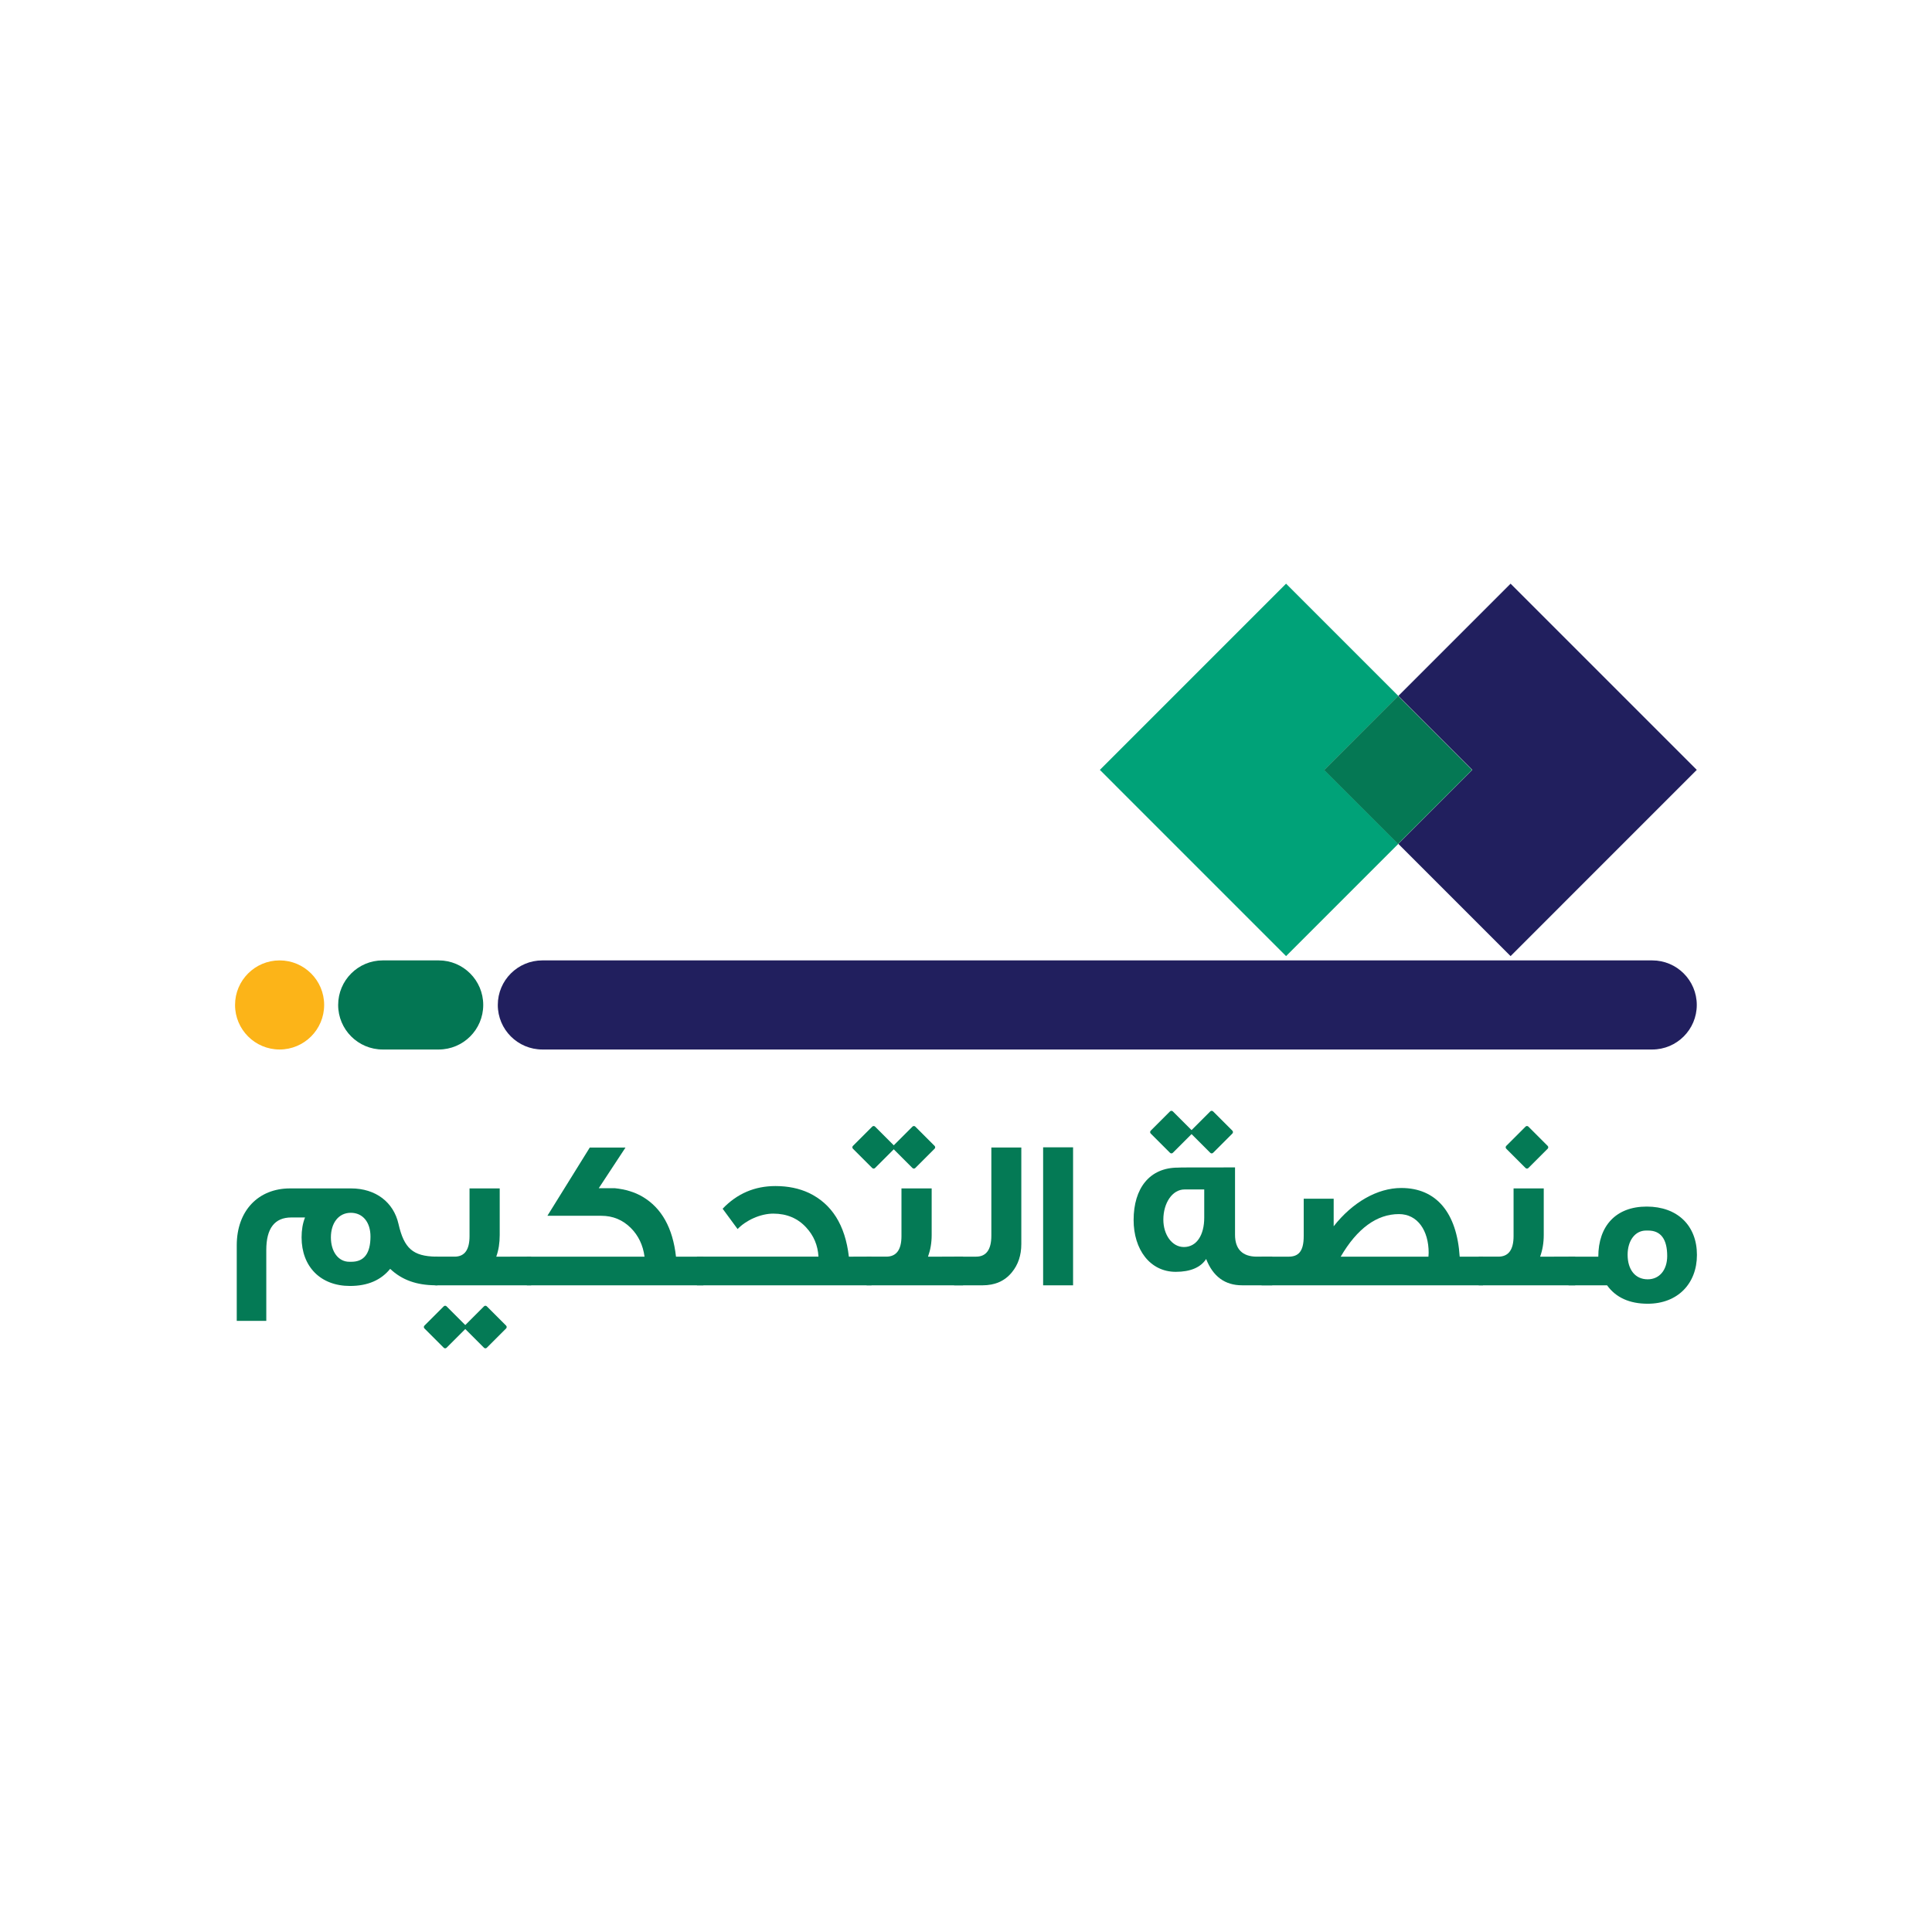 <?xml version="1.0" encoding="utf-8"?>
<!-- Generator: Adobe Illustrator 27.8.1, SVG Export Plug-In . SVG Version: 6.00 Build 0)  -->
<svg version="1.1" id="Layer_1" xmlns="http://www.w3.org/2000/svg" xmlns:xlink="http://www.w3.org/1999/xlink" x="0px" y="0px"
	 viewBox="0 0 1000 1000" style="enable-background:new 0 0 1000 1000;" xml:space="preserve">
<style type="text/css">
	.st0{fill:#00A278;}
	.st1{fill:#211F5E;}
	.st2{fill:#057854;}
	.st3{fill:#037653;}
	.st4{fill:#FCB418;}
	.st5{fill:#047A55;}
</style>
<g>
	<polygon class="st0" points="723.77,360.21 665.67,302.11 569.29,398.49 665.67,494.88 723.77,436.78 685.48,398.49 	"/>
	<polygon class="st1" points="878.25,398.49 781.87,302.11 723.77,360.21 762.06,398.49 723.77,436.78 781.87,494.88 	"/>
	
		<rect x="696.7" y="371.42" transform="matrix(0.707 -0.707 0.707 0.707 -69.791 628.498)" class="st2" width="54.15" height="54.15"/>
	<path class="st1" d="M280.72,543.22h574.47c12.73,0,23.06-10.32,23.06-23.06v0c0-12.73-10.32-23.06-23.06-23.06H280.72
		c-12.73,0-23.06,10.32-23.06,23.06v0C257.66,532.89,267.99,543.22,280.72,543.22z"/>
	<path class="st3" d="M198.09,543.22h28.97c12.73,0,23.06-10.32,23.06-23.06v0c0-12.73-10.32-23.06-23.06-23.06h-28.97
		c-12.73,0-23.06,10.32-23.06,23.06v0C175.03,532.89,185.35,543.22,198.09,543.22z"/>
	<path class="st4" d="M144.72,543.22L144.72,543.22c12.73,0,23.06-10.32,23.06-23.06v0c0-12.73-10.32-23.06-23.06-23.06h0
		c-12.73,0-23.06,10.32-23.06,23.06v0C121.66,532.89,131.98,543.22,144.72,543.22z"/>
	<g>
		<g>
			<path class="st5" d="M261.96,687.61l-9.98,9.98c-0.41,0.41-1.06,0.41-1.47,0l-9.98-9.98c-0.41-0.41-0.41-1.06,0-1.47l9.98-9.98
				c0.41-0.41,1.06-0.41,1.47,0l9.98,9.98C262.36,686.54,262.36,687.2,261.96,687.61z"/>
			<path class="st5" d="M241.12,687.61l-9.98,9.98c-0.41,0.41-1.06,0.41-1.47,0l-9.98-9.98c-0.41-0.41-0.41-1.06,0-1.47l9.98-9.98
				c0.41-0.41,1.06-0.41,1.47,0l9.98,9.98C241.53,686.54,241.53,687.2,241.12,687.61z"/>
		</g>
		<g>
			<path class="st5" d="M637.88,586.71l-9.98,9.98c-0.41,0.41-1.06,0.41-1.47,0l-9.98-9.98c-0.41-0.41-0.41-1.06,0-1.47l9.98-9.98
				c0.41-0.41,1.06-0.41,1.47,0l9.98,9.98C638.28,585.64,638.28,586.3,637.88,586.71z"/>
			<path class="st5" d="M617.04,586.71l-9.98,9.98c-0.41,0.41-1.06,0.41-1.47,0l-9.98-9.98c-0.41-0.41-0.41-1.06,0-1.47l9.98-9.98
				c0.41-0.41,1.06-0.41,1.47,0l9.98,9.98C617.45,585.64,617.45,586.3,617.04,586.71z"/>
		</g>
		<path class="st5" d="M483.74,594.58l-9.98,9.98c-0.41,0.41-1.06,0.41-1.47,0l-9.98-9.98c-0.41-0.41-0.41-1.06,0-1.47l9.98-9.98
			c0.41-0.41,1.06-0.41,1.47,0l9.98,9.98C484.15,593.52,484.15,594.17,483.74,594.58z"/>
		<path class="st5" d="M801.07,594.58l-9.98,9.98c-0.41,0.41-1.06,0.41-1.47,0l-9.98-9.98c-0.41-0.41-0.41-1.06,0-1.47l9.98-9.98
			c0.41-0.41,1.06-0.41,1.47,0l9.98,9.98C801.48,593.52,801.48,594.17,801.07,594.58z"/>
		<path class="st5" d="M462.91,594.58l-9.98,9.98c-0.41,0.41-1.06,0.41-1.47,0l-9.98-9.98c-0.41-0.41-0.41-1.06,0-1.47l9.98-9.98
			c0.41-0.41,1.06-0.41,1.47,0l9.98,9.98C463.31,593.52,463.31,594.17,462.91,594.58z"/>
		<g>
			<path class="st5" d="M225.64,650.44c-11.84-0.22-16.49-4.21-19.38-16.94c-2.54-11.19-11.73-18.38-24.58-18.38h-31.56
				c-16.4,0-27.58,11.52-27.58,29.46v39.09h15.29V647c0-11.19,4.32-16.84,12.95-16.84h7.1c-1.23,3.1-1.78,6.54-1.78,10.3
				c0,15.18,9.86,25.15,25.03,25.15c9.19,0,16.06-3,20.82-8.86c6.17,5.84,13.72,8.4,23.14,8.51c0.22,0.01,0.44,0.01,0.67,0.01h0.67
				v-14.84H225.64z M181.91,653.09h-1.11c-5.65,0-9.53-5.2-9.53-12.62c0-7.3,3.88-12.73,10.3-12.73c6.21,0,10.19,4.87,10.19,12.29
				C191.75,648.78,188.44,653.09,181.91,653.09z"/>
			<path class="st5" d="M256.87,650.44c1.22-3.43,1.78-7.08,1.78-11.19v-24.14h-15.62v24.7c0,7.08-2.54,10.63-7.75,10.63h-10.19
				v14.84h49.84v-14.84H256.87z"/>
			<path class="st5" d="M349.89,650.44c-1.65-14.84-7.41-25.14-17.27-31c-4.1-2.43-8.97-3.88-14.4-4.43h-8.3l13.84-21.05h-18.49
				l-21.94,35.33h27.91c5.98,0,11.08,2.11,15.29,6.32c3.87,3.87,6.3,8.86,7.08,14.84H272.7v14.84h91.37v-14.84H349.89z"/>
			<path class="st5" d="M439.37,650.44c-1.89-16.38-8.86-27.35-20.72-33c-4.98-2.32-10.74-3.54-17.27-3.54
				c-10.74,0-19.82,3.87-27.35,11.73c3.65,4.99,6.21,8.42,7.75,10.53c4.32-4.55,11.84-7.99,18.49-7.99c6.97,0,12.73,2.45,17.05,7.21
				c3.88,4.21,5.99,9.19,6.32,15.06h-62.91v14.84h90.37v-14.84H439.37z"/>
			<path class="st5" d="M480.34,650.44c1.23-3.43,1.89-7.08,1.89-11.19v-24.14H466.6v24.7c0,7.08-2.65,10.63-7.86,10.63h-10.19
				v14.84h49.95v-14.84H480.34z"/>
			<path class="st5" d="M513.12,593.95v45.64c0,7.19-2.65,10.85-7.86,10.85h-11.41v14.84h14.62c6.54,0,11.62-2.22,15.29-6.76
				c3.2-3.87,4.87-8.74,4.87-14.62v-49.95H513.12z"/>
			<path class="st5" d="M539.92,593.85v71.43h15.5v-71.43H539.92z"/>
			<path class="st5" d="M650.55,650.44c-7.54,0-11.3-3.98-11.3-11.3v-34.89c-19.71,0-29.57,0-29.57,0.11
				c-14.62,0-22.92,10.64-22.92,27.13c0,15.29,8.52,26.81,21.81,26.81c7.64,0,12.95-2.32,15.73-6.65
				c3.54,9.08,9.74,13.62,18.6,13.62h15.62v-14.84H650.55z M623.31,630.28c0,9.08-3.99,15.18-10.52,15.18
				c-6.21,0-10.64-6.43-10.64-14.18c0-8.63,4.65-15.62,10.97-15.62h10.19V630.28z"/>
			<path class="st5" d="M755.53,650.44c-1.44-22.7-12.06-35.54-30.22-35.54c-12.4,0-25.26,7.41-35,19.82v-14.28H674.8v19.38
				c0,7.97-2.76,10.63-7.86,10.63h-13.95v14.84H767.6v-14.84H755.53z M739.36,650.44h-45.41c8.52-14.62,18.72-22.03,30.13-22.03
				c9.74,0,15.39,8.63,15.39,20.04L739.36,650.44z"/>
			<path class="st5" d="M797.17,650.44c1.22-3.43,1.87-7.08,1.87-11.19v-24.14h-15.62v24.7c0,7.08-2.65,10.63-7.86,10.63h-10.19
				v14.84h49.96v-14.84H797.17z"/>
			<path class="st5" d="M852.31,624.52c-15.95,0-25.03,10.08-25.03,25.92h-15.4v14.84h19.94c4.54,6.32,11.62,9.53,21.03,9.53
				c15.51,0,25.48-10.42,25.48-25.26C878.34,634.38,868.26,624.52,852.31,624.52z M852.86,662.17c-6.63,0-10.41-5.2-10.41-12.73
				c0-7.3,3.88-12.51,9.53-12.51h1.11c6.52,0,9.85,4.43,9.85,13.18C862.94,657.3,858.96,662.17,852.86,662.17z"/>
		</g>
	</g>
</g>
</svg>
